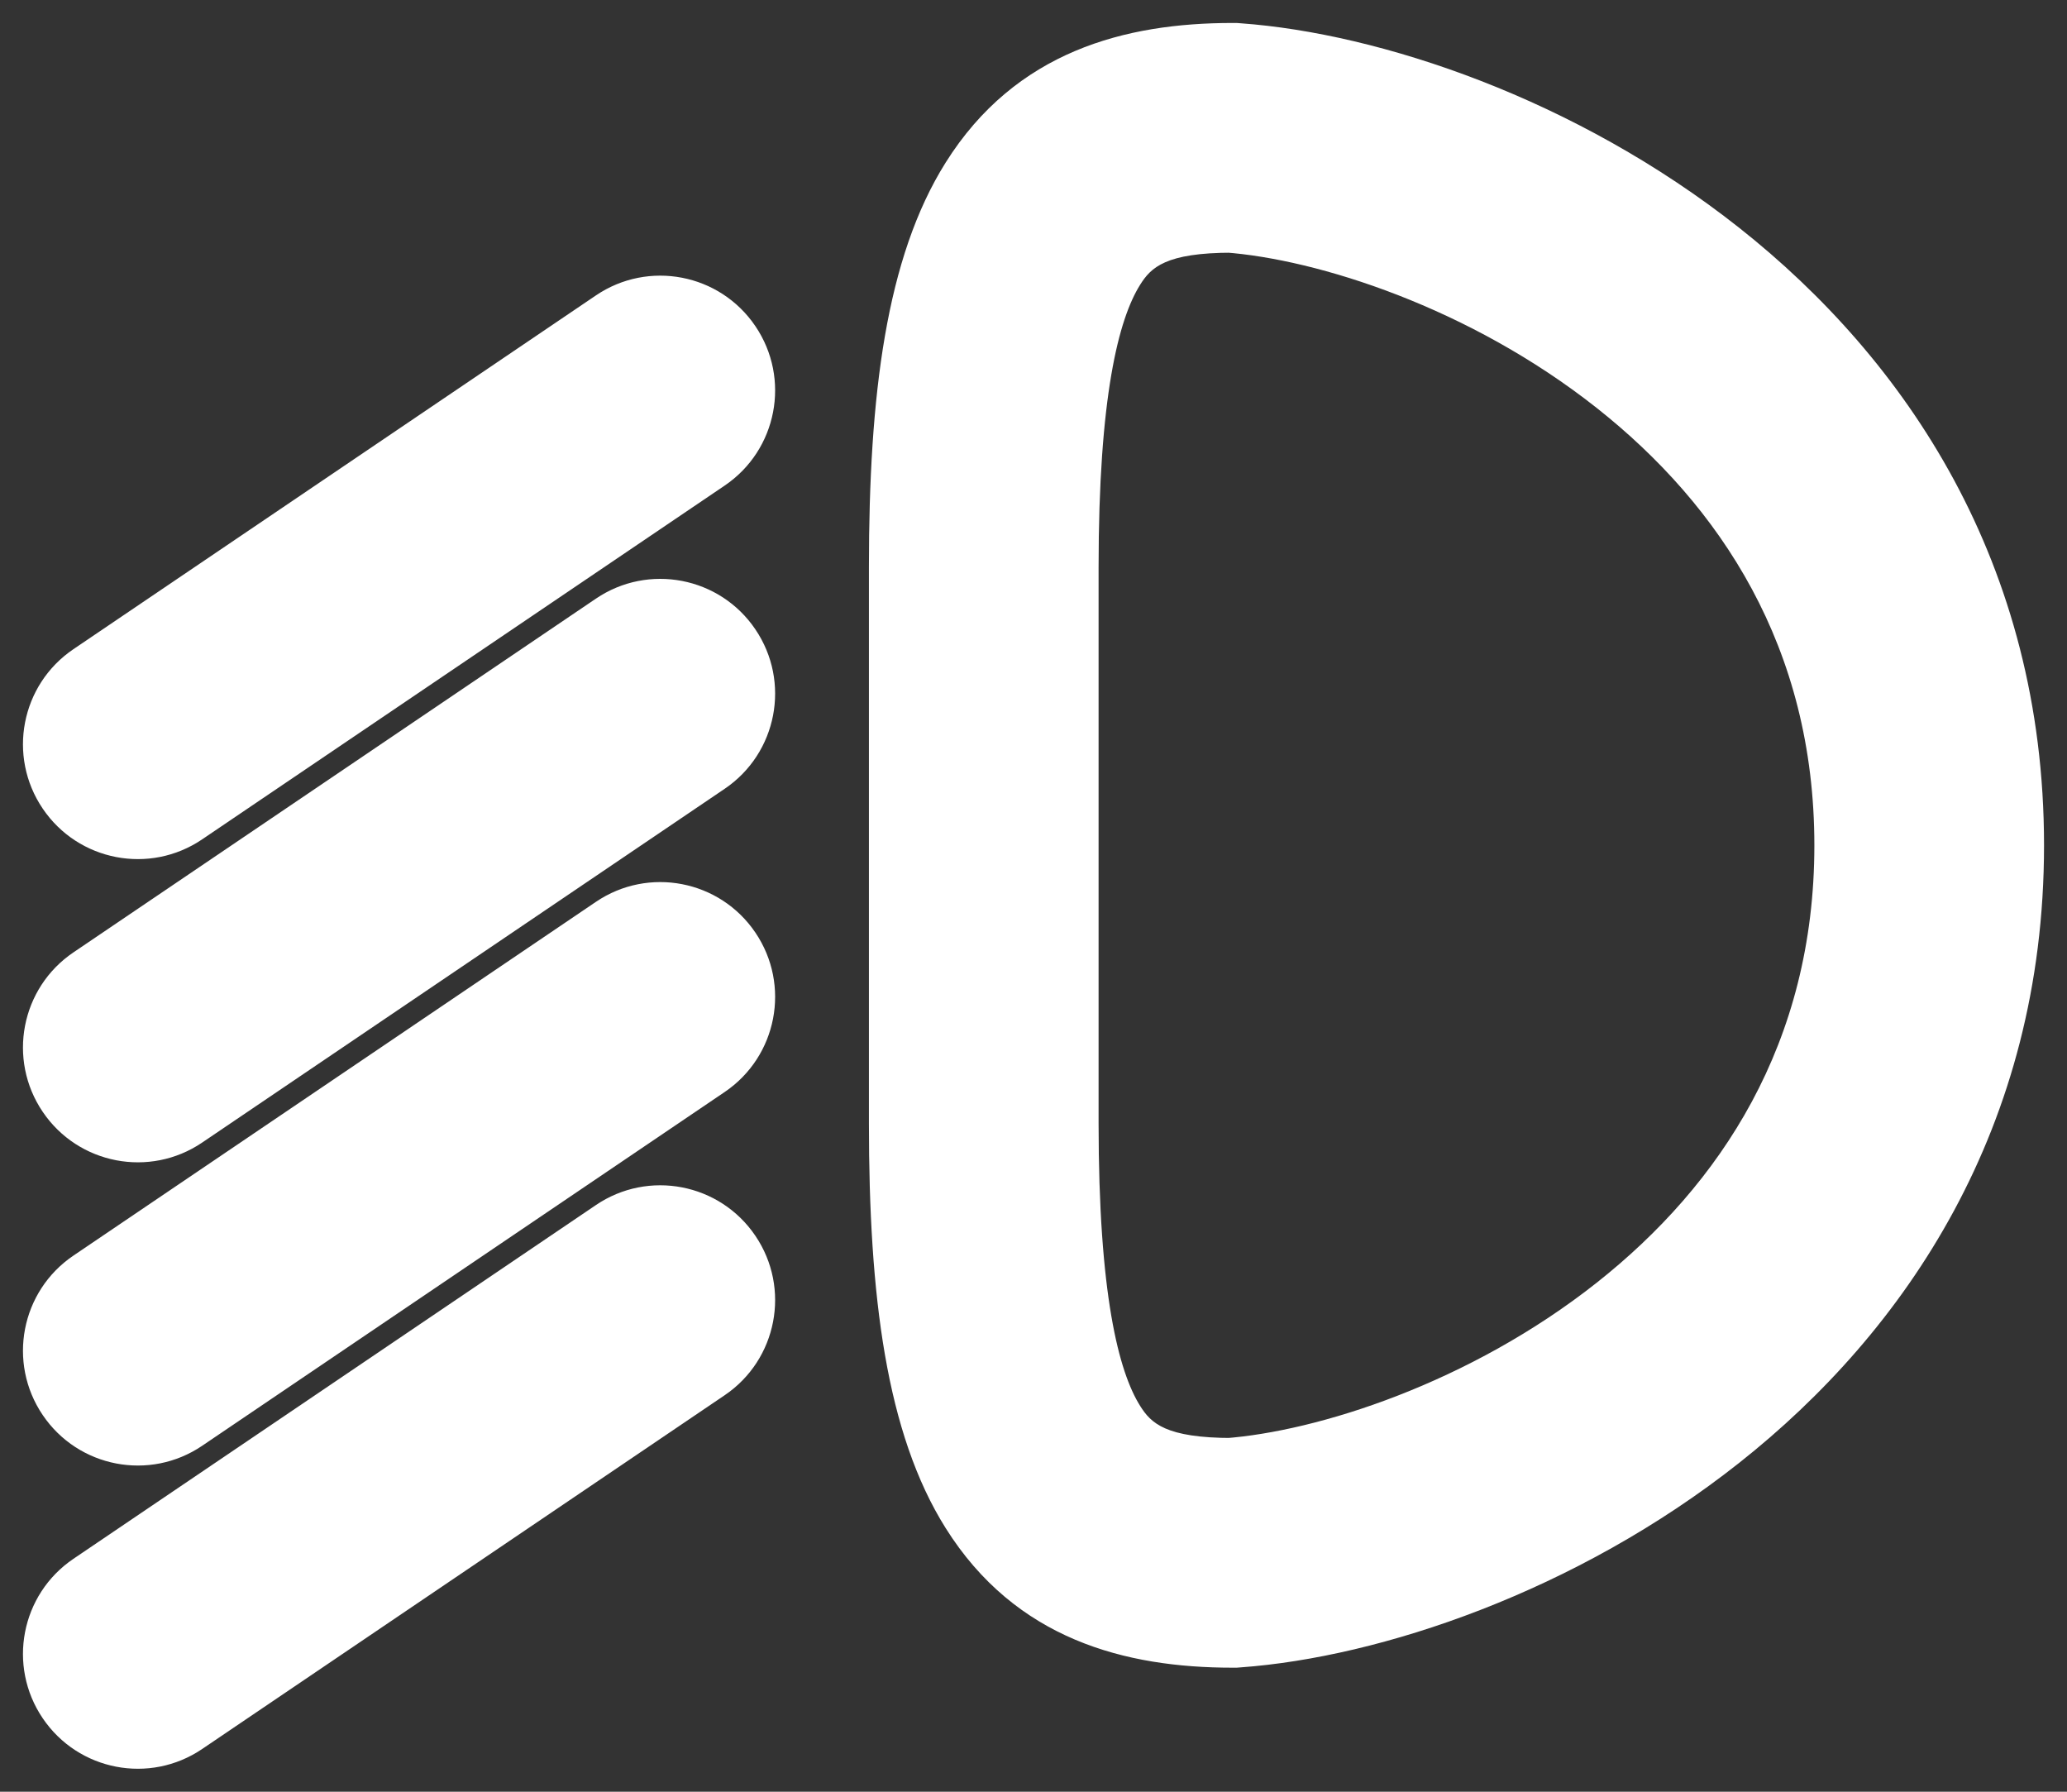 <svg width="45" height="39" viewBox="0 0 45 39" fill="none" xmlns="http://www.w3.org/2000/svg">
<rect x="0" y="0" width="45" height="39" fill="#333333" stroke="none"/>
<path d="M26.833 3L27.014 0.507L26.924 0.5H26.833V3ZM26.833 33.8V36.3H26.924L27.014 36.293L26.833 33.8ZM15.776 10.57C16.92 9.796 17.219 8.242 16.445 7.099C15.671 5.955 14.117 5.656 12.974 6.43L15.776 10.57ZM1.599 14.13C0.455 14.904 0.156 16.458 0.93 17.601C1.704 18.745 3.258 19.044 4.401 18.27L1.599 14.13ZM15.776 17.17C16.92 16.396 17.219 14.842 16.445 13.699C15.671 12.555 14.117 12.256 12.974 13.03L15.776 17.17ZM1.599 20.73C0.455 21.504 0.156 23.058 0.93 24.201C1.704 25.345 3.258 25.644 4.401 24.87L1.599 20.73ZM15.776 23.77C16.92 22.996 17.219 21.442 16.445 20.299C15.671 19.155 14.117 18.856 12.974 19.63L15.776 23.77ZM1.599 27.33C0.455 28.104 0.156 29.658 0.93 30.801C1.704 31.945 3.258 32.244 4.401 31.47L1.599 27.33ZM15.776 30.37C16.92 29.596 17.219 28.042 16.445 26.899C15.671 25.755 14.117 25.456 12.974 26.23L15.776 30.37ZM1.599 33.93C0.455 34.704 0.156 36.258 0.93 37.401C1.704 38.545 3.258 38.844 4.401 38.07L1.599 33.93ZM26.652 5.493C28.681 5.641 31.995 6.693 34.762 8.88C37.454 11.008 39.5 14.093 39.5 18.4H44.5C44.5 12.257 41.49 7.825 37.863 4.958C34.31 2.149 30.041 0.726 27.014 0.507L26.652 5.493ZM26.833 0.5C24.502 0.5 22.111 1.111 20.586 3.541C19.292 5.602 18.917 8.591 18.917 12.35H23.917C23.917 8.629 24.354 6.943 24.821 6.199C25.056 5.824 25.373 5.5 26.833 5.5V0.5ZM27.014 36.293C30.041 36.074 34.31 34.651 37.863 31.842C41.49 28.975 44.5 24.543 44.5 18.4H39.5C39.5 22.707 37.454 25.792 34.762 27.92C31.995 30.107 28.681 31.159 26.652 31.307L27.014 36.293ZM26.833 31.3C25.373 31.3 25.056 30.976 24.821 30.601C24.354 29.857 23.917 28.171 23.917 24.45H18.917C18.917 28.209 19.292 31.198 20.586 33.259C22.111 35.689 24.502 36.3 26.833 36.3V31.3ZM23.917 24.45V12.35H18.917V24.45H23.917ZM12.974 6.43L1.599 14.13L4.401 18.27L15.776 10.57L12.974 6.43ZM12.974 13.03L1.599 20.73L4.401 24.87L15.776 17.17L12.974 13.03ZM12.974 19.63L1.599 27.33L4.401 31.47L15.776 23.77L12.974 19.63ZM12.974 26.23L1.599 33.93L4.401 38.07L15.776 30.37L12.974 26.23Z" fill="white"/>
</svg>

